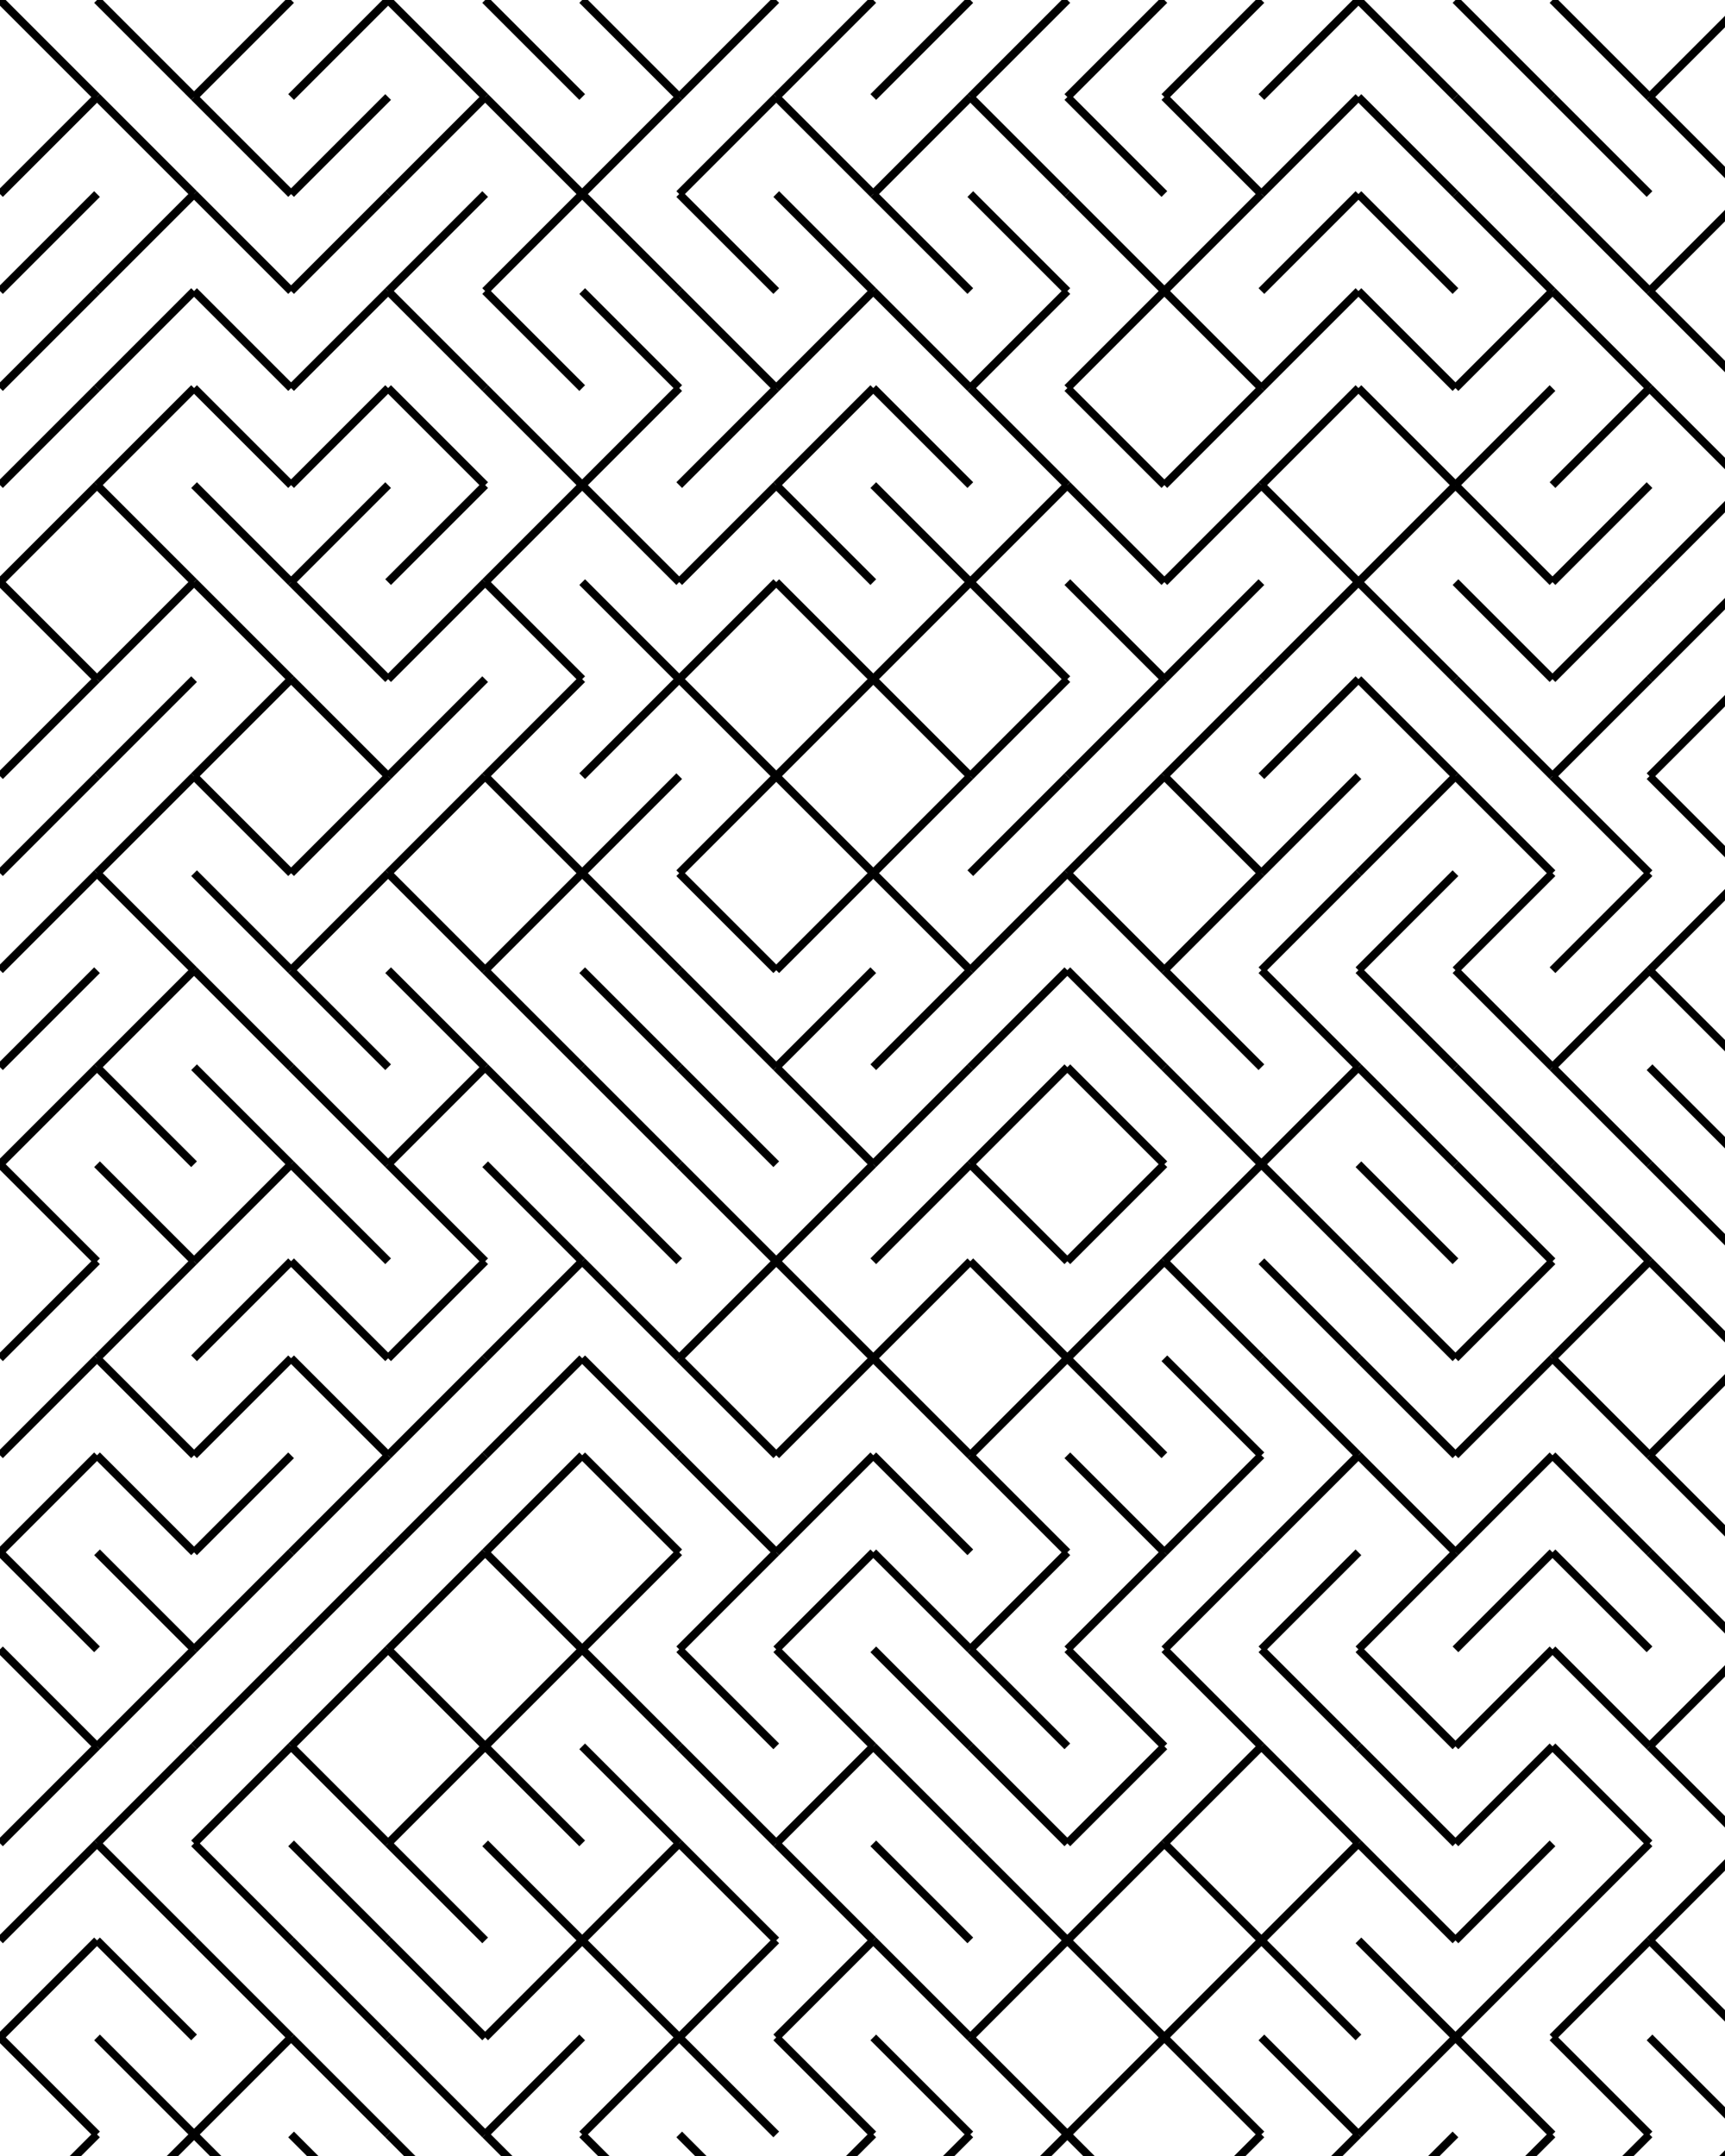 <svg xmlns="http://www.w3.org/2000/svg" version="1.1" xmlns:xlink="http://www.w3.org/1999/xlink" xmlns:svgjs="http://svgjs.dev/svgjs" viewBox="0 0 640 800"><g stroke-width="3" stroke="hsl(105, 69%, 30%)" fill="none" stroke-linecap="butt"><line x1="0" y1="0" x2="36" y2="36" opacity="1.00"></line><line x1="36" y1="0" x2="72" y2="36" opacity="1.00"></line><line x1="108" y1="0" x2="72" y2="36" opacity="1.00"></line><line x1="144" y1="0" x2="108" y2="36" opacity="1.00"></line><line x1="144" y1="0" x2="180" y2="36" opacity="1.00"></line><line x1="180" y1="0" x2="216" y2="36" opacity="1.00"></line><line x1="216" y1="0" x2="252" y2="36" opacity="1.00"></line><line x1="288" y1="0" x2="252" y2="36" opacity="1.00"></line><line x1="324" y1="0" x2="288" y2="36" opacity="1.00"></line><line x1="360" y1="0" x2="324" y2="36" opacity="1.00"></line><line x1="396" y1="0" x2="360" y2="36" opacity="1.00"></line><line x1="432" y1="0" x2="396" y2="36" opacity="1.00"></line><line x1="468" y1="0" x2="432" y2="36" opacity="1.00"></line><line x1="504" y1="0" x2="468" y2="36" opacity="1.00"></line><line x1="504" y1="0" x2="540" y2="36" opacity="1.00"></line><line x1="540" y1="0" x2="576" y2="36" opacity="1.00"></line><line x1="576" y1="0" x2="612" y2="36" opacity="1.00"></line><line x1="648" y1="0" x2="612" y2="36" opacity="1.00"></line><line x1="36" y1="36" x2="0" y2="72" opacity="0.96"></line><line x1="36" y1="36" x2="72" y2="72" opacity="0.96"></line><line x1="72" y1="36" x2="108" y2="72" opacity="0.96"></line><line x1="144" y1="36" x2="108" y2="72" opacity="0.96"></line><line x1="180" y1="36" x2="144" y2="72" opacity="0.96"></line><line x1="180" y1="36" x2="216" y2="72" opacity="0.96"></line><line x1="252" y1="36" x2="216" y2="72" opacity="0.96"></line><line x1="288" y1="36" x2="252" y2="72" opacity="0.96"></line><line x1="288" y1="36" x2="324" y2="72" opacity="0.96"></line><line x1="360" y1="36" x2="324" y2="72" opacity="0.96"></line><line x1="360" y1="36" x2="396" y2="72" opacity="0.96"></line><line x1="396" y1="36" x2="432" y2="72" opacity="0.96"></line><line x1="432" y1="36" x2="468" y2="72" opacity="0.96"></line><line x1="504" y1="36" x2="468" y2="72" opacity="0.96"></line><line x1="504" y1="36" x2="540" y2="72" opacity="0.96"></line><line x1="540" y1="36" x2="576" y2="72" opacity="0.96"></line><line x1="576" y1="36" x2="612" y2="72" opacity="0.96"></line><line x1="612" y1="36" x2="648" y2="72" opacity="0.96"></line><line x1="36" y1="72" x2="0" y2="108" opacity="0.91"></line><line x1="72" y1="72" x2="36" y2="108" opacity="0.91"></line><line x1="72" y1="72" x2="108" y2="108" opacity="0.91"></line><line x1="144" y1="72" x2="108" y2="108" opacity="0.91"></line><line x1="180" y1="72" x2="144" y2="108" opacity="0.91"></line><line x1="216" y1="72" x2="180" y2="108" opacity="0.91"></line><line x1="216" y1="72" x2="252" y2="108" opacity="0.91"></line><line x1="252" y1="72" x2="288" y2="108" opacity="0.91"></line><line x1="288" y1="72" x2="324" y2="108" opacity="0.91"></line><line x1="324" y1="72" x2="360" y2="108" opacity="0.91"></line><line x1="360" y1="72" x2="396" y2="108" opacity="0.91"></line><line x1="396" y1="72" x2="432" y2="108" opacity="0.91"></line><line x1="468" y1="72" x2="432" y2="108" opacity="0.91"></line><line x1="504" y1="72" x2="468" y2="108" opacity="0.91"></line><line x1="504" y1="72" x2="540" y2="108" opacity="0.91"></line><line x1="540" y1="72" x2="576" y2="108" opacity="0.91"></line><line x1="576" y1="72" x2="612" y2="108" opacity="0.91"></line><line x1="648" y1="72" x2="612" y2="108" opacity="0.91"></line><line x1="36" y1="108" x2="0" y2="144" opacity="0.87"></line><line x1="72" y1="108" x2="36" y2="144" opacity="0.87"></line><line x1="72" y1="108" x2="108" y2="144" opacity="0.87"></line><line x1="144" y1="108" x2="108" y2="144" opacity="0.87"></line><line x1="144" y1="108" x2="180" y2="144" opacity="0.87"></line><line x1="180" y1="108" x2="216" y2="144" opacity="0.87"></line><line x1="216" y1="108" x2="252" y2="144" opacity="0.87"></line><line x1="252" y1="108" x2="288" y2="144" opacity="0.87"></line><line x1="324" y1="108" x2="288" y2="144" opacity="0.87"></line><line x1="324" y1="108" x2="360" y2="144" opacity="0.87"></line><line x1="396" y1="108" x2="360" y2="144" opacity="0.87"></line><line x1="432" y1="108" x2="396" y2="144" opacity="0.87"></line><line x1="432" y1="108" x2="468" y2="144" opacity="0.87"></line><line x1="504" y1="108" x2="468" y2="144" opacity="0.87"></line><line x1="504" y1="108" x2="540" y2="144" opacity="0.87"></line><line x1="576" y1="108" x2="540" y2="144" opacity="0.87"></line><line x1="576" y1="108" x2="612" y2="144" opacity="0.87"></line><line x1="612" y1="108" x2="648" y2="144" opacity="0.87"></line><line x1="36" y1="144" x2="0" y2="180" opacity="0.83"></line><line x1="72" y1="144" x2="36" y2="180" opacity="0.83"></line><line x1="72" y1="144" x2="108" y2="180" opacity="0.83"></line><line x1="144" y1="144" x2="108" y2="180" opacity="0.83"></line><line x1="144" y1="144" x2="180" y2="180" opacity="0.83"></line><line x1="180" y1="144" x2="216" y2="180" opacity="0.83"></line><line x1="252" y1="144" x2="216" y2="180" opacity="0.83"></line><line x1="288" y1="144" x2="252" y2="180" opacity="0.83"></line><line x1="324" y1="144" x2="288" y2="180" opacity="0.83"></line><line x1="324" y1="144" x2="360" y2="180" opacity="0.83"></line><line x1="360" y1="144" x2="396" y2="180" opacity="0.83"></line><line x1="396" y1="144" x2="432" y2="180" opacity="0.83"></line><line x1="468" y1="144" x2="432" y2="180" opacity="0.83"></line><line x1="504" y1="144" x2="468" y2="180" opacity="0.83"></line><line x1="504" y1="144" x2="540" y2="180" opacity="0.83"></line><line x1="576" y1="144" x2="540" y2="180" opacity="0.83"></line><line x1="612" y1="144" x2="576" y2="180" opacity="0.83"></line><line x1="612" y1="144" x2="648" y2="180" opacity="0.83"></line><line x1="36" y1="180" x2="0" y2="216" opacity="0.79"></line><line x1="36" y1="180" x2="72" y2="216" opacity="0.79"></line><line x1="72" y1="180" x2="108" y2="216" opacity="0.79"></line><line x1="144" y1="180" x2="108" y2="216" opacity="0.79"></line><line x1="180" y1="180" x2="144" y2="216" opacity="0.79"></line><line x1="216" y1="180" x2="180" y2="216" opacity="0.79"></line><line x1="216" y1="180" x2="252" y2="216" opacity="0.79"></line><line x1="288" y1="180" x2="252" y2="216" opacity="0.79"></line><line x1="288" y1="180" x2="324" y2="216" opacity="0.79"></line><line x1="324" y1="180" x2="360" y2="216" opacity="0.79"></line><line x1="396" y1="180" x2="360" y2="216" opacity="0.79"></line><line x1="396" y1="180" x2="432" y2="216" opacity="0.79"></line><line x1="468" y1="180" x2="432" y2="216" opacity="0.79"></line><line x1="468" y1="180" x2="504" y2="216" opacity="0.79"></line><line x1="540" y1="180" x2="504" y2="216" opacity="0.79"></line><line x1="540" y1="180" x2="576" y2="216" opacity="0.79"></line><line x1="612" y1="180" x2="576" y2="216" opacity="0.79"></line><line x1="648" y1="180" x2="612" y2="216" opacity="0.79"></line><line x1="0" y1="216" x2="36" y2="252" opacity="0.74"></line><line x1="72" y1="216" x2="36" y2="252" opacity="0.74"></line><line x1="72" y1="216" x2="108" y2="252" opacity="0.74"></line><line x1="108" y1="216" x2="144" y2="252" opacity="0.74"></line><line x1="180" y1="216" x2="144" y2="252" opacity="0.74"></line><line x1="180" y1="216" x2="216" y2="252" opacity="0.74"></line><line x1="216" y1="216" x2="252" y2="252" opacity="0.74"></line><line x1="288" y1="216" x2="252" y2="252" opacity="0.74"></line><line x1="288" y1="216" x2="324" y2="252" opacity="0.74"></line><line x1="360" y1="216" x2="324" y2="252" opacity="0.74"></line><line x1="360" y1="216" x2="396" y2="252" opacity="0.74"></line><line x1="396" y1="216" x2="432" y2="252" opacity="0.74"></line><line x1="468" y1="216" x2="432" y2="252" opacity="0.74"></line><line x1="504" y1="216" x2="468" y2="252" opacity="0.74"></line><line x1="504" y1="216" x2="540" y2="252" opacity="0.74"></line><line x1="540" y1="216" x2="576" y2="252" opacity="0.74"></line><line x1="612" y1="216" x2="576" y2="252" opacity="0.74"></line><line x1="648" y1="216" x2="612" y2="252" opacity="0.74"></line><line x1="36" y1="252" x2="0" y2="288" opacity="0.70"></line><line x1="72" y1="252" x2="36" y2="288" opacity="0.70"></line><line x1="108" y1="252" x2="72" y2="288" opacity="0.70"></line><line x1="108" y1="252" x2="144" y2="288" opacity="0.70"></line><line x1="180" y1="252" x2="144" y2="288" opacity="0.70"></line><line x1="216" y1="252" x2="180" y2="288" opacity="0.70"></line><line x1="252" y1="252" x2="216" y2="288" opacity="0.70"></line><line x1="252" y1="252" x2="288" y2="288" opacity="0.70"></line><line x1="324" y1="252" x2="288" y2="288" opacity="0.70"></line><line x1="324" y1="252" x2="360" y2="288" opacity="0.70"></line><line x1="396" y1="252" x2="360" y2="288" opacity="0.70"></line><line x1="432" y1="252" x2="396" y2="288" opacity="0.70"></line><line x1="468" y1="252" x2="432" y2="288" opacity="0.70"></line><line x1="504" y1="252" x2="468" y2="288" opacity="0.70"></line><line x1="504" y1="252" x2="540" y2="288" opacity="0.70"></line><line x1="540" y1="252" x2="576" y2="288" opacity="0.70"></line><line x1="612" y1="252" x2="576" y2="288" opacity="0.70"></line><line x1="648" y1="252" x2="612" y2="288" opacity="0.70"></line><line x1="36" y1="288" x2="0" y2="324" opacity="0.66"></line><line x1="72" y1="288" x2="36" y2="324" opacity="0.66"></line><line x1="72" y1="288" x2="108" y2="324" opacity="0.66"></line><line x1="144" y1="288" x2="108" y2="324" opacity="0.66"></line><line x1="180" y1="288" x2="144" y2="324" opacity="0.66"></line><line x1="180" y1="288" x2="216" y2="324" opacity="0.66"></line><line x1="252" y1="288" x2="216" y2="324" opacity="0.66"></line><line x1="288" y1="288" x2="252" y2="324" opacity="0.66"></line><line x1="288" y1="288" x2="324" y2="324" opacity="0.66"></line><line x1="360" y1="288" x2="324" y2="324" opacity="0.66"></line><line x1="396" y1="288" x2="360" y2="324" opacity="0.66"></line><line x1="432" y1="288" x2="396" y2="324" opacity="0.66"></line><line x1="432" y1="288" x2="468" y2="324" opacity="0.66"></line><line x1="504" y1="288" x2="468" y2="324" opacity="0.66"></line><line x1="540" y1="288" x2="504" y2="324" opacity="0.66"></line><line x1="540" y1="288" x2="576" y2="324" opacity="0.66"></line><line x1="576" y1="288" x2="612" y2="324" opacity="0.66"></line><line x1="612" y1="288" x2="648" y2="324" opacity="0.66"></line><line x1="36" y1="324" x2="0" y2="360" opacity="0.62"></line><line x1="36" y1="324" x2="72" y2="360" opacity="0.62"></line><line x1="72" y1="324" x2="108" y2="360" opacity="0.62"></line><line x1="144" y1="324" x2="108" y2="360" opacity="0.62"></line><line x1="144" y1="324" x2="180" y2="360" opacity="0.62"></line><line x1="216" y1="324" x2="180" y2="360" opacity="0.62"></line><line x1="216" y1="324" x2="252" y2="360" opacity="0.62"></line><line x1="252" y1="324" x2="288" y2="360" opacity="0.62"></line><line x1="324" y1="324" x2="288" y2="360" opacity="0.62"></line><line x1="324" y1="324" x2="360" y2="360" opacity="0.62"></line><line x1="396" y1="324" x2="360" y2="360" opacity="0.62"></line><line x1="396" y1="324" x2="432" y2="360" opacity="0.62"></line><line x1="468" y1="324" x2="432" y2="360" opacity="0.62"></line><line x1="504" y1="324" x2="468" y2="360" opacity="0.62"></line><line x1="540" y1="324" x2="504" y2="360" opacity="0.62"></line><line x1="576" y1="324" x2="540" y2="360" opacity="0.62"></line><line x1="612" y1="324" x2="576" y2="360" opacity="0.62"></line><line x1="648" y1="324" x2="612" y2="360" opacity="0.62"></line><line x1="36" y1="360" x2="0" y2="396" opacity="0.57"></line><line x1="72" y1="360" x2="36" y2="396" opacity="0.57"></line><line x1="72" y1="360" x2="108" y2="396" opacity="0.57"></line><line x1="108" y1="360" x2="144" y2="396" opacity="0.57"></line><line x1="144" y1="360" x2="180" y2="396" opacity="0.57"></line><line x1="180" y1="360" x2="216" y2="396" opacity="0.57"></line><line x1="216" y1="360" x2="252" y2="396" opacity="0.57"></line><line x1="252" y1="360" x2="288" y2="396" opacity="0.57"></line><line x1="324" y1="360" x2="288" y2="396" opacity="0.57"></line><line x1="360" y1="360" x2="324" y2="396" opacity="0.57"></line><line x1="396" y1="360" x2="360" y2="396" opacity="0.57"></line><line x1="396" y1="360" x2="432" y2="396" opacity="0.57"></line><line x1="432" y1="360" x2="468" y2="396" opacity="0.57"></line><line x1="468" y1="360" x2="504" y2="396" opacity="0.57"></line><line x1="504" y1="360" x2="540" y2="396" opacity="0.57"></line><line x1="540" y1="360" x2="576" y2="396" opacity="0.57"></line><line x1="612" y1="360" x2="576" y2="396" opacity="0.57"></line><line x1="612" y1="360" x2="648" y2="396" opacity="0.57"></line><line x1="36" y1="396" x2="0" y2="432" opacity="0.53"></line><line x1="36" y1="396" x2="72" y2="432" opacity="0.53"></line><line x1="72" y1="396" x2="108" y2="432" opacity="0.53"></line><line x1="108" y1="396" x2="144" y2="432" opacity="0.53"></line><line x1="180" y1="396" x2="144" y2="432" opacity="0.53"></line><line x1="180" y1="396" x2="216" y2="432" opacity="0.53"></line><line x1="216" y1="396" x2="252" y2="432" opacity="0.53"></line><line x1="252" y1="396" x2="288" y2="432" opacity="0.53"></line><line x1="288" y1="396" x2="324" y2="432" opacity="0.53"></line><line x1="360" y1="396" x2="324" y2="432" opacity="0.53"></line><line x1="396" y1="396" x2="360" y2="432" opacity="0.53"></line><line x1="396" y1="396" x2="432" y2="432" opacity="0.53"></line><line x1="432" y1="396" x2="468" y2="432" opacity="0.53"></line><line x1="504" y1="396" x2="468" y2="432" opacity="0.53"></line><line x1="504" y1="396" x2="540" y2="432" opacity="0.53"></line><line x1="540" y1="396" x2="576" y2="432" opacity="0.53"></line><line x1="576" y1="396" x2="612" y2="432" opacity="0.53"></line><line x1="612" y1="396" x2="648" y2="432" opacity="0.53"></line><line x1="0" y1="432" x2="36" y2="468" opacity="0.49"></line><line x1="36" y1="432" x2="72" y2="468" opacity="0.49"></line><line x1="108" y1="432" x2="72" y2="468" opacity="0.49"></line><line x1="108" y1="432" x2="144" y2="468" opacity="0.49"></line><line x1="144" y1="432" x2="180" y2="468" opacity="0.49"></line><line x1="180" y1="432" x2="216" y2="468" opacity="0.49"></line><line x1="216" y1="432" x2="252" y2="468" opacity="0.49"></line><line x1="252" y1="432" x2="288" y2="468" opacity="0.49"></line><line x1="324" y1="432" x2="288" y2="468" opacity="0.49"></line><line x1="360" y1="432" x2="324" y2="468" opacity="0.49"></line><line x1="360" y1="432" x2="396" y2="468" opacity="0.49"></line><line x1="432" y1="432" x2="396" y2="468" opacity="0.49"></line><line x1="468" y1="432" x2="432" y2="468" opacity="0.49"></line><line x1="468" y1="432" x2="504" y2="468" opacity="0.49"></line><line x1="504" y1="432" x2="540" y2="468" opacity="0.49"></line><line x1="540" y1="432" x2="576" y2="468" opacity="0.49"></line><line x1="576" y1="432" x2="612" y2="468" opacity="0.49"></line><line x1="612" y1="432" x2="648" y2="468" opacity="0.49"></line><line x1="36" y1="468" x2="0" y2="504" opacity="0.44"></line><line x1="72" y1="468" x2="36" y2="504" opacity="0.44"></line><line x1="108" y1="468" x2="72" y2="504" opacity="0.44"></line><line x1="108" y1="468" x2="144" y2="504" opacity="0.44"></line><line x1="180" y1="468" x2="144" y2="504" opacity="0.44"></line><line x1="216" y1="468" x2="180" y2="504" opacity="0.44"></line><line x1="216" y1="468" x2="252" y2="504" opacity="0.44"></line><line x1="288" y1="468" x2="252" y2="504" opacity="0.44"></line><line x1="288" y1="468" x2="324" y2="504" opacity="0.44"></line><line x1="360" y1="468" x2="324" y2="504" opacity="0.44"></line><line x1="360" y1="468" x2="396" y2="504" opacity="0.44"></line><line x1="432" y1="468" x2="396" y2="504" opacity="0.44"></line><line x1="432" y1="468" x2="468" y2="504" opacity="0.44"></line><line x1="468" y1="468" x2="504" y2="504" opacity="0.44"></line><line x1="504" y1="468" x2="540" y2="504" opacity="0.44"></line><line x1="576" y1="468" x2="540" y2="504" opacity="0.44"></line><line x1="612" y1="468" x2="576" y2="504" opacity="0.44"></line><line x1="612" y1="468" x2="648" y2="504" opacity="0.44"></line><line x1="36" y1="504" x2="0" y2="540" opacity="0.40"></line><line x1="36" y1="504" x2="72" y2="540" opacity="0.40"></line><line x1="108" y1="504" x2="72" y2="540" opacity="0.40"></line><line x1="108" y1="504" x2="144" y2="540" opacity="0.40"></line><line x1="180" y1="504" x2="144" y2="540" opacity="0.40"></line><line x1="216" y1="504" x2="180" y2="540" opacity="0.40"></line><line x1="216" y1="504" x2="252" y2="540" opacity="0.40"></line><line x1="252" y1="504" x2="288" y2="540" opacity="0.40"></line><line x1="324" y1="504" x2="288" y2="540" opacity="0.40"></line><line x1="324" y1="504" x2="360" y2="540" opacity="0.40"></line><line x1="396" y1="504" x2="360" y2="540" opacity="0.40"></line><line x1="396" y1="504" x2="432" y2="540" opacity="0.40"></line><line x1="432" y1="504" x2="468" y2="540" opacity="0.40"></line><line x1="468" y1="504" x2="504" y2="540" opacity="0.40"></line><line x1="504" y1="504" x2="540" y2="540" opacity="0.40"></line><line x1="576" y1="504" x2="540" y2="540" opacity="0.40"></line><line x1="576" y1="504" x2="612" y2="540" opacity="0.40"></line><line x1="648" y1="504" x2="612" y2="540" opacity="0.40"></line><line x1="36" y1="540" x2="0" y2="576" opacity="0.36"></line><line x1="36" y1="540" x2="72" y2="576" opacity="0.36"></line><line x1="108" y1="540" x2="72" y2="576" opacity="0.36"></line><line x1="144" y1="540" x2="108" y2="576" opacity="0.36"></line><line x1="180" y1="540" x2="144" y2="576" opacity="0.36"></line><line x1="216" y1="540" x2="180" y2="576" opacity="0.36"></line><line x1="216" y1="540" x2="252" y2="576" opacity="0.36"></line><line x1="252" y1="540" x2="288" y2="576" opacity="0.36"></line><line x1="324" y1="540" x2="288" y2="576" opacity="0.36"></line><line x1="324" y1="540" x2="360" y2="576" opacity="0.36"></line><line x1="360" y1="540" x2="396" y2="576" opacity="0.36"></line><line x1="396" y1="540" x2="432" y2="576" opacity="0.36"></line><line x1="468" y1="540" x2="432" y2="576" opacity="0.36"></line><line x1="504" y1="540" x2="468" y2="576" opacity="0.36"></line><line x1="504" y1="540" x2="540" y2="576" opacity="0.36"></line><line x1="576" y1="540" x2="540" y2="576" opacity="0.36"></line><line x1="576" y1="540" x2="612" y2="576" opacity="0.36"></line><line x1="612" y1="540" x2="648" y2="576" opacity="0.36"></line><line x1="0" y1="576" x2="36" y2="612" opacity="0.32"></line><line x1="36" y1="576" x2="72" y2="612" opacity="0.32"></line><line x1="108" y1="576" x2="72" y2="612" opacity="0.32"></line><line x1="144" y1="576" x2="108" y2="612" opacity="0.32"></line><line x1="180" y1="576" x2="144" y2="612" opacity="0.32"></line><line x1="180" y1="576" x2="216" y2="612" opacity="0.32"></line><line x1="252" y1="576" x2="216" y2="612" opacity="0.32"></line><line x1="288" y1="576" x2="252" y2="612" opacity="0.32"></line><line x1="324" y1="576" x2="288" y2="612" opacity="0.32"></line><line x1="324" y1="576" x2="360" y2="612" opacity="0.32"></line><line x1="396" y1="576" x2="360" y2="612" opacity="0.32"></line><line x1="432" y1="576" x2="396" y2="612" opacity="0.32"></line><line x1="468" y1="576" x2="432" y2="612" opacity="0.32"></line><line x1="504" y1="576" x2="468" y2="612" opacity="0.32"></line><line x1="540" y1="576" x2="504" y2="612" opacity="0.32"></line><line x1="576" y1="576" x2="540" y2="612" opacity="0.32"></line><line x1="576" y1="576" x2="612" y2="612" opacity="0.32"></line><line x1="612" y1="576" x2="648" y2="612" opacity="0.32"></line><line x1="0" y1="612" x2="36" y2="648" opacity="0.27"></line><line x1="72" y1="612" x2="36" y2="648" opacity="0.27"></line><line x1="108" y1="612" x2="72" y2="648" opacity="0.27"></line><line x1="144" y1="612" x2="108" y2="648" opacity="0.27"></line><line x1="144" y1="612" x2="180" y2="648" opacity="0.27"></line><line x1="216" y1="612" x2="180" y2="648" opacity="0.27"></line><line x1="216" y1="612" x2="252" y2="648" opacity="0.27"></line><line x1="252" y1="612" x2="288" y2="648" opacity="0.27"></line><line x1="288" y1="612" x2="324" y2="648" opacity="0.27"></line><line x1="324" y1="612" x2="360" y2="648" opacity="0.27"></line><line x1="360" y1="612" x2="396" y2="648" opacity="0.27"></line><line x1="396" y1="612" x2="432" y2="648" opacity="0.27"></line><line x1="432" y1="612" x2="468" y2="648" opacity="0.27"></line><line x1="468" y1="612" x2="504" y2="648" opacity="0.27"></line><line x1="504" y1="612" x2="540" y2="648" opacity="0.27"></line><line x1="576" y1="612" x2="540" y2="648" opacity="0.27"></line><line x1="576" y1="612" x2="612" y2="648" opacity="0.27"></line><line x1="648" y1="612" x2="612" y2="648" opacity="0.27"></line><line x1="36" y1="648" x2="0" y2="684" opacity="0.23"></line><line x1="72" y1="648" x2="36" y2="684" opacity="0.23"></line><line x1="108" y1="648" x2="72" y2="684" opacity="0.23"></line><line x1="108" y1="648" x2="144" y2="684" opacity="0.23"></line><line x1="180" y1="648" x2="144" y2="684" opacity="0.23"></line><line x1="180" y1="648" x2="216" y2="684" opacity="0.23"></line><line x1="216" y1="648" x2="252" y2="684" opacity="0.23"></line><line x1="252" y1="648" x2="288" y2="684" opacity="0.23"></line><line x1="324" y1="648" x2="288" y2="684" opacity="0.23"></line><line x1="324" y1="648" x2="360" y2="684" opacity="0.23"></line><line x1="360" y1="648" x2="396" y2="684" opacity="0.23"></line><line x1="432" y1="648" x2="396" y2="684" opacity="0.23"></line><line x1="468" y1="648" x2="432" y2="684" opacity="0.23"></line><line x1="468" y1="648" x2="504" y2="684" opacity="0.23"></line><line x1="504" y1="648" x2="540" y2="684" opacity="0.23"></line><line x1="576" y1="648" x2="540" y2="684" opacity="0.23"></line><line x1="576" y1="648" x2="612" y2="684" opacity="0.23"></line><line x1="612" y1="648" x2="648" y2="684" opacity="0.23"></line><line x1="36" y1="684" x2="0" y2="720" opacity="0.19"></line><line x1="36" y1="684" x2="72" y2="720" opacity="0.19"></line><line x1="72" y1="684" x2="108" y2="720" opacity="0.19"></line><line x1="108" y1="684" x2="144" y2="720" opacity="0.19"></line><line x1="144" y1="684" x2="180" y2="720" opacity="0.19"></line><line x1="180" y1="684" x2="216" y2="720" opacity="0.19"></line><line x1="252" y1="684" x2="216" y2="720" opacity="0.19"></line><line x1="252" y1="684" x2="288" y2="720" opacity="0.19"></line><line x1="288" y1="684" x2="324" y2="720" opacity="0.19"></line><line x1="324" y1="684" x2="360" y2="720" opacity="0.19"></line><line x1="360" y1="684" x2="396" y2="720" opacity="0.19"></line><line x1="432" y1="684" x2="396" y2="720" opacity="0.19"></line><line x1="432" y1="684" x2="468" y2="720" opacity="0.19"></line><line x1="504" y1="684" x2="468" y2="720" opacity="0.19"></line><line x1="504" y1="684" x2="540" y2="720" opacity="0.19"></line><line x1="576" y1="684" x2="540" y2="720" opacity="0.19"></line><line x1="612" y1="684" x2="576" y2="720" opacity="0.19"></line><line x1="648" y1="684" x2="612" y2="720" opacity="0.19"></line><line x1="36" y1="720" x2="0" y2="756" opacity="0.15"></line><line x1="36" y1="720" x2="72" y2="756" opacity="0.15"></line><line x1="72" y1="720" x2="108" y2="756" opacity="0.15"></line><line x1="108" y1="720" x2="144" y2="756" opacity="0.15"></line><line x1="144" y1="720" x2="180" y2="756" opacity="0.15"></line><line x1="216" y1="720" x2="180" y2="756" opacity="0.15"></line><line x1="216" y1="720" x2="252" y2="756" opacity="0.15"></line><line x1="288" y1="720" x2="252" y2="756" opacity="0.15"></line><line x1="324" y1="720" x2="288" y2="756" opacity="0.15"></line><line x1="324" y1="720" x2="360" y2="756" opacity="0.15"></line><line x1="396" y1="720" x2="360" y2="756" opacity="0.15"></line><line x1="396" y1="720" x2="432" y2="756" opacity="0.15"></line><line x1="468" y1="720" x2="432" y2="756" opacity="0.15"></line><line x1="468" y1="720" x2="504" y2="756" opacity="0.15"></line><line x1="504" y1="720" x2="540" y2="756" opacity="0.15"></line><line x1="576" y1="720" x2="540" y2="756" opacity="0.15"></line><line x1="612" y1="720" x2="576" y2="756" opacity="0.15"></line><line x1="612" y1="720" x2="648" y2="756" opacity="0.15"></line><line x1="0" y1="756" x2="36" y2="792" opacity="0.10"></line><line x1="36" y1="756" x2="72" y2="792" opacity="0.10"></line><line x1="108" y1="756" x2="72" y2="792" opacity="0.10"></line><line x1="108" y1="756" x2="144" y2="792" opacity="0.10"></line><line x1="144" y1="756" x2="180" y2="792" opacity="0.10"></line><line x1="216" y1="756" x2="180" y2="792" opacity="0.10"></line><line x1="252" y1="756" x2="216" y2="792" opacity="0.10"></line><line x1="252" y1="756" x2="288" y2="792" opacity="0.10"></line><line x1="288" y1="756" x2="324" y2="792" opacity="0.10"></line><line x1="324" y1="756" x2="360" y2="792" opacity="0.10"></line><line x1="360" y1="756" x2="396" y2="792" opacity="0.10"></line><line x1="432" y1="756" x2="396" y2="792" opacity="0.10"></line><line x1="432" y1="756" x2="468" y2="792" opacity="0.10"></line><line x1="468" y1="756" x2="504" y2="792" opacity="0.10"></line><line x1="540" y1="756" x2="504" y2="792" opacity="0.10"></line><line x1="540" y1="756" x2="576" y2="792" opacity="0.10"></line><line x1="576" y1="756" x2="612" y2="792" opacity="0.10"></line><line x1="612" y1="756" x2="648" y2="792" opacity="0.10"></line><line x1="36" y1="792" x2="0" y2="828" opacity="0.06"></line><line x1="72" y1="792" x2="36" y2="828" opacity="0.06"></line><line x1="72" y1="792" x2="108" y2="828" opacity="0.06"></line><line x1="108" y1="792" x2="144" y2="828" opacity="0.06"></line><line x1="144" y1="792" x2="180" y2="828" opacity="0.06"></line><line x1="180" y1="792" x2="216" y2="828" opacity="0.06"></line><line x1="216" y1="792" x2="252" y2="828" opacity="0.06"></line><line x1="252" y1="792" x2="288" y2="828" opacity="0.06"></line><line x1="324" y1="792" x2="288" y2="828" opacity="0.06"></line><line x1="360" y1="792" x2="324" y2="828" opacity="0.06"></line><line x1="396" y1="792" x2="360" y2="828" opacity="0.06"></line><line x1="396" y1="792" x2="432" y2="828" opacity="0.06"></line><line x1="468" y1="792" x2="432" y2="828" opacity="0.06"></line><line x1="504" y1="792" x2="468" y2="828" opacity="0.06"></line><line x1="540" y1="792" x2="504" y2="828" opacity="0.06"></line><line x1="576" y1="792" x2="540" y2="828" opacity="0.06"></line><line x1="612" y1="792" x2="576" y2="828" opacity="0.06"></line><line x1="648" y1="792" x2="612" y2="828" opacity="0.06"></line></g></svg>
